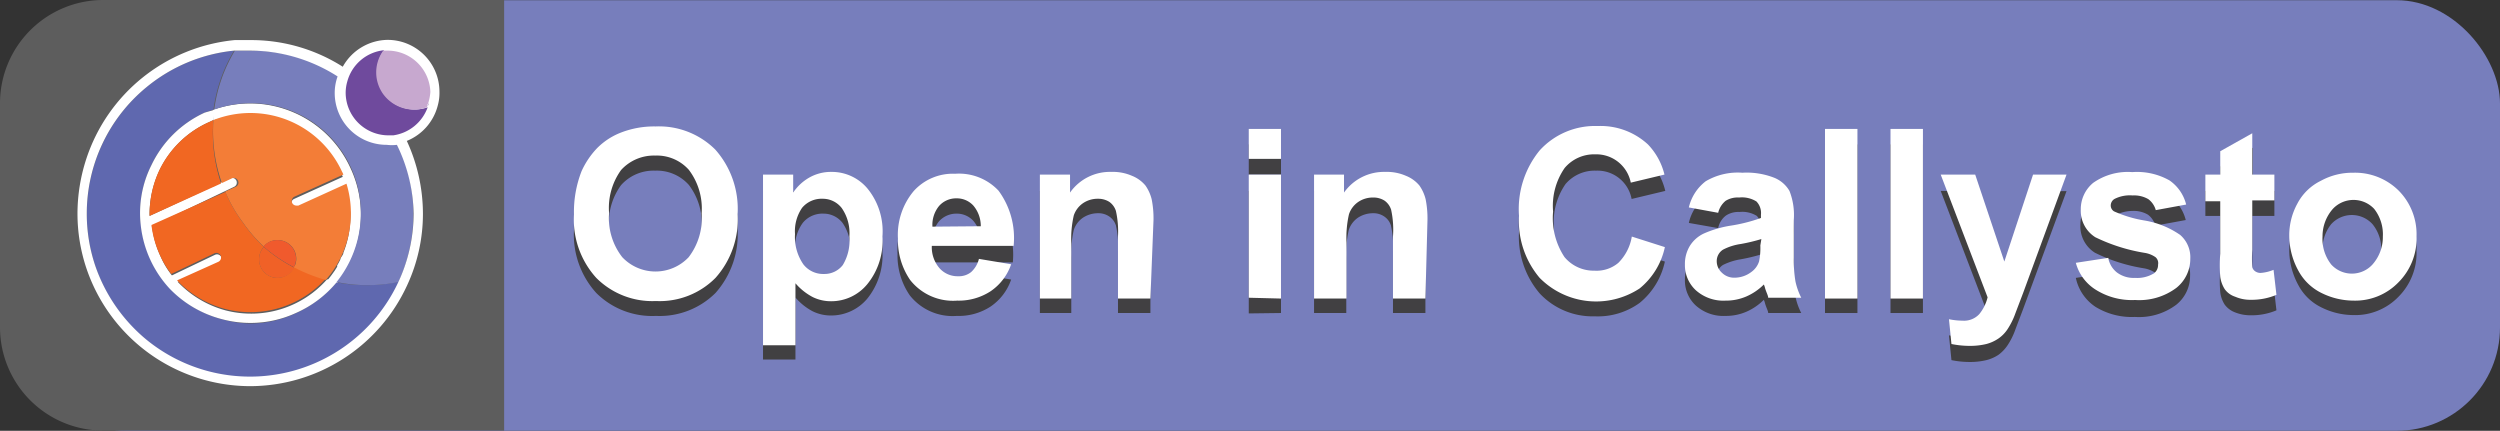 <svg xmlns="http://www.w3.org/2000/svg" viewBox="0 0 121 20.85"><rect x="0" y="0" width="121" height="20.85" fill="#333333" stroke="none"/><defs><style>.cls-1{isolation:isolate;}.cls-2{fill:#777ebc;}.cls-3{fill:#5d5d5d;}.cls-4{fill:#747bb7;}.cls-11,.cls-5{fill:#fff;}.cls-6{fill:none;}.cls-7{fill:#5f68af;}.cls-8{fill:#f16722;}.cls-9{fill:#f06923;}.cls-10,.cls-13{fill:#f05a2d;}.cls-10{opacity:0.5;mix-blend-mode:multiply;}.cls-11{opacity:0.15;}.cls-12{fill:#f37d37;}.cls-14{fill:#6f4a9d;}.cls-15{fill:#c7a8cf;}.cls-16{fill:#414042;}</style></defs><g class="cls-1"><g id="Layer_1" data-name="Layer 1"><rect class="cls-2" x="1.1" y="0.01" width="119.9" height="20.84" rx="5"/><path class="cls-3" d="M5,0h19.4a0,0,0,0,1,0,0V20.84a0,0,0,0,1,0,0H5a5,5,0,0,1-5-5V5A5,5,0,0,1,5,0Z"/><path class="cls-4" d="M11,6.36a4.53,4.53,0,0,1,.06-.5A4.53,4.53,0,0,0,11,6.36Z" transform="translate(-0.67 -0.55)"/><path class="cls-4" d="M11.5,6.21a1.13,1.13,0,0,0,.35-.09h0A1.13,1.13,0,0,1,11.5,6.21Z" transform="translate(-0.67 -0.55)"/><path class="cls-4" d="M17.31,12.69v0Z" transform="translate(-0.67 -0.55)"/><path class="cls-4" d="M16.72,13.75l.1-.14Z" transform="translate(-0.67 -0.55)"/><path class="cls-4" d="M16.94,13.42l0-.06Z" transform="translate(-0.67 -0.55)"/><path class="cls-4" d="M16.45,14.1l.19-.24Z" transform="translate(-0.67 -0.55)"/><path class="cls-4" d="M11.89,6.12h0c.14,0,.28-.06.42-.06h0C12.17,6.06,12,6.12,11.89,6.12Z" transform="translate(-0.67 -0.55)"/><path class="cls-4" d="M11,6.4l.44-.15h0Z" transform="translate(-0.67 -0.55)"/><polygon class="cls-4" points="16.45 12.54 16.45 12.54 16.45 12.54 16.45 12.54"/><polygon class="cls-4" points="16.48 12.49 16.48 12.49 16.48 12.49 16.48 12.49"/><path class="cls-4" d="M12.35,6l.43,0-.43,0Z" transform="translate(-0.67 -0.55)"/><path class="cls-4" d="M17.62,10.24h0s0,.07,0,.1h0S17.62,10.28,17.62,10.24Z" transform="translate(-0.67 -0.55)"/><path class="cls-4" d="M17.66,10.72h0v.12h0Z" transform="translate(-0.67 -0.55)"/><path class="cls-5" d="M17,13.36l.15-.27Z" transform="translate(-0.67 -0.55)"/><path class="cls-5" d="M17.66,10.84a2.26,2.26,0,0,1,0,.26.92.92,0,0,1,0,.16,2.11,2.11,0,0,1,0,.25c0,.09,0,.17-.05.26l0,.18-.06.21,0,.13c0,.12-.08.24-.13.36A4.85,4.85,0,0,0,17.66,10.84Z" transform="translate(-0.67 -0.55)"/><path class="cls-5" d="M16.64,13.86l.08-.11Z" transform="translate(-0.67 -0.55)"/><path class="cls-5" d="M17.15,13a3.73,3.73,0,0,0,.16-.35A3.73,3.73,0,0,1,17.15,13Z" transform="translate(-0.67 -0.55)"/><path class="cls-5" d="M16.82,13.61l.12-.19Z" transform="translate(-0.67 -0.55)"/><path class="cls-5" d="M17.13,13.09l0-.05Z" transform="translate(-0.67 -0.55)"/><path class="cls-5" d="M12.35,6h0Z" transform="translate(-0.67 -0.55)"/><path class="cls-5" d="M11.89,6.09h0Z" transform="translate(-0.67 -0.55)"/><path class="cls-5" d="M11.42,6.2h.08l-.1,0Z" transform="translate(-0.67 -0.55)"/><path class="cls-5" d="M17.54,9.83a.36.36,0,0,1,0,.11l.06.3a5.45,5.45,0,0,0-.18-.8C17.48,9.57,17.51,9.7,17.54,9.83Z" transform="translate(-0.67 -0.55)"/><polygon class="cls-5" points="10.34 5.31 10.34 5.31 10.34 5.31 10.34 5.31"/><path class="cls-5" d="M17.66,10.72l0-.38Z" transform="translate(-0.67 -0.55)"/><path class="cls-5" d="M17.63,8.68A5.34,5.34,0,0,0,11,5.86h0a1.84,1.84,0,0,0,0,.52c.14-.06.29-.07.44-.13h0s.07,0,.1,0a1.13,1.13,0,0,0,.35-.09h0c.14,0,.28-.06.42-.06h0s0,0,0,0h0a3.1,3.1,0,0,1,.44,0,4.89,4.89,0,0,1,4.45,2.86l.06.15-2.36,1.07a.23.23,0,0,0-.11.3.23.23,0,0,0,.21.13l.09,0,2.31-1.06c.09.26.1.53.17.8h0v.1h0c0,.13.05.29.06.41h0v.13h0a4.78,4.78,0,0,1-.34,1.79l0,0c0,.12-.15.23-.15.34h0c-.07,0,0,0,0,0h0c-.05.09-.09.18-.15.27l0,.07-.12.19-.1.14-.08.11-.19.24.49.11A5.32,5.32,0,0,0,17.63,8.68Z" transform="translate(-0.67 -0.55)"/><path class="cls-6" d="M17.45,12.29a4.89,4.89,0,0,1-.3.75A4.89,4.89,0,0,0,17.45,12.29Z" transform="translate(-0.67 -0.55)"/><path class="cls-6" d="M16.45,14.1a5.26,5.26,0,0,0,.68-1A5.26,5.26,0,0,1,16.45,14.1Z" transform="translate(-0.67 -0.55)"/><path class="cls-7" d="M16.94,14.21a5.36,5.36,0,0,1-2,1.52,5.25,5.25,0,0,1-2.2.48A5.31,5.31,0,0,1,11.42,16a5.28,5.28,0,0,1-3.48-2.94,5.31,5.31,0,0,1-.45-1.66A5.17,5.17,0,0,1,8,8.54,5.29,5.29,0,0,1,10.58,6L11,5.86A7.4,7.4,0,0,1,12,3,7.91,7.91,0,0,0,7.76,4.77a7.95,7.95,0,0,0-2.48,8.65A7.92,7.92,0,0,0,20,14.18,7.55,7.55,0,0,1,16.94,14.21Z" transform="translate(-0.67 -0.55)"/><path class="cls-5" d="M8,8.54a5.17,5.17,0,0,0-.52,2.89,5.36,5.36,0,0,0,1.41,3.1A5.38,5.38,0,0,0,11.42,16a5.31,5.31,0,0,0,1.37.18,5.25,5.25,0,0,0,2.2-.48,5.36,5.36,0,0,0,2-1.52l-.49-.11a4.9,4.9,0,0,1-4.92,1.5,5,5,0,0,1-2.31-1.38l0,0,2-.9a.23.23,0,0,0,.11-.3.23.23,0,0,0-.3-.11l-2.09,1a4.23,4.23,0,0,1-.55-.92,4.78,4.78,0,0,1-.41-1.45H8L12,9.59a.22.22,0,0,0,.11-.29.22.22,0,0,0-.29-.12L7.91,11a5,5,0,0,1,.5-2.25,4.85,4.85,0,0,1,2.36-2.28L11,6.36a4.53,4.53,0,0,1,.06-.5L10.58,6A5.29,5.29,0,0,0,8,8.54Z" transform="translate(-0.67 -0.55)"/><path class="cls-8" d="M11,6.36l-.19.09A4.85,4.85,0,0,0,8.41,8.73,5,5,0,0,0,7.91,11l3.46-1.57A7.59,7.59,0,0,1,11,6.36Z" transform="translate(-0.67 -0.55)"/><path class="cls-8" d="M14.11,14a.9.9,0,0,1-.9-.91.89.89,0,0,1,.23-.59,7.29,7.29,0,0,1-1-1.16,7,7,0,0,1-.86-1.5L8,11.44h0a4.78,4.78,0,0,0,.41,1.45,4.23,4.23,0,0,0,.55.92l2.09-1a.23.23,0,0,1,.3.11.23.23,0,0,1-.11.3l-2,.9,0,0a5,5,0,0,0,2.31,1.38,4.91,4.91,0,0,0,4.92-1.5,7.84,7.84,0,0,1-1.54-.61A.9.9,0,0,1,14.11,14Z" transform="translate(-0.67 -0.55)"/><path class="cls-9" d="M14.11,14a.9.9,0,0,0,.8-.49,7.25,7.25,0,0,1-1.47-1,.89.89,0,0,0-.23.59A.9.9,0,0,0,14.11,14Z" transform="translate(-0.67 -0.55)"/><path class="cls-10" d="M14.11,14a.9.9,0,0,0,.8-.49,7.25,7.25,0,0,1-1.47-1,.89.89,0,0,0-.23.59A.9.9,0,0,0,14.11,14Z" transform="translate(-0.67 -0.55)"/><path class="cls-11" d="M12.15,9.3a.22.22,0,0,0-.29-.12l-.49.23c.05.14.1.28.16.41L12,9.59A.22.22,0,0,0,12.15,9.3Z" transform="translate(-0.67 -0.55)"/><path class="cls-12" d="M17.44,9.44,15.11,10.5l-.09,0a.23.23,0,0,1-.21-.13.23.23,0,0,1,.11-.3L17.29,9a1,1,0,0,0-.07-.15A4.88,4.88,0,0,0,11,6.36a7.59,7.59,0,0,0,.41,3.05l.49-.23a.22.22,0,0,1,.29.12.22.22,0,0,1-.11.29l-.51.23a7,7,0,0,0,.86,1.5,7.29,7.29,0,0,0,1,1.16.87.87,0,0,1,.67-.31.9.9,0,0,1,.91.9.82.82,0,0,1-.11.42,7.84,7.84,0,0,0,1.54.61A4.9,4.9,0,0,0,17.44,9.44Z" transform="translate(-0.67 -0.55)"/><path class="cls-13" d="M15,13.07a.9.9,0,0,0-.91-.9.87.87,0,0,0-.67.31,7.25,7.25,0,0,0,1.47,1A.82.82,0,0,0,15,13.07Z" transform="translate(-0.67 -0.55)"/><path class="cls-2" d="M17.36,5a2,2,0,0,1,.08-.54A7.91,7.91,0,0,0,12.78,3c-.25,0-.5,0-.74,0a7.4,7.4,0,0,0-1,2.85,5.32,5.32,0,0,1,5.92,8.35,7.47,7.47,0,0,0,3,0,7.89,7.89,0,0,0-.26-7.1l-.28,0A2.07,2.07,0,0,1,17.36,5Z" transform="translate(-0.67 -0.55)"/><path class="cls-5" d="M21.86,5.65A2.25,2.25,0,0,0,21.94,5a2.51,2.51,0,0,0-2.51-2.52h0a2.52,2.52,0,0,0-2.17,1.3,8.27,8.27,0,0,0-4.45-1.29q-.39,0-.78,0A8.41,8.41,0,0,0,4.85,8.23a8.56,8.56,0,0,0-.43,2.66,8.35,8.35,0,0,0,.44,2.67,8.38,8.38,0,0,0,7.92,5.68,8.38,8.38,0,0,0,7.59-4.87,8.21,8.21,0,0,0,.77-3.48,8.44,8.44,0,0,0-.78-3.52A2.52,2.52,0,0,0,21.86,5.65Zm-1.17,5.24A7.92,7.92,0,0,1,7.77,17a8,8,0,0,1-2.49-3.59,7.89,7.89,0,0,1-.41-2.53A7.91,7.91,0,0,1,7.76,4.77,7.91,7.91,0,0,1,12,3c.24,0,.49,0,.74,0a7.89,7.89,0,0,1,4.27,1.25,2.36,2.36,0,0,0-.14.8,2.51,2.51,0,0,0,2.52,2.51,2,2,0,0,0,.49,0A7.89,7.89,0,0,1,20.69,10.89Z" transform="translate(-0.67 -0.55)"/><path class="cls-14" d="M19.22,3Z" transform="translate(-0.67 -0.55)"/><path class="cls-14" d="M19.26,5.09a1.8,1.8,0,0,1,0-2.11,2.06,2.06,0,0,0-1.78,1.51,2,2,0,0,0-.08.54A2.07,2.07,0,0,0,19.43,7.1l.28,0a2.08,2.08,0,0,0,1.66-1.36A1.83,1.83,0,0,1,19.26,5.09Z" transform="translate(-0.67 -0.55)"/><path class="cls-14" d="M21.37,5.72h0c0-.06,0-.12.05-.18Z" transform="translate(-0.67 -0.55)"/><path class="cls-15" d="M19.43,3l-.21,0a1.8,1.8,0,0,0,0,2.11,1.84,1.84,0,0,0,2.12.63c0-.06,0-.12.05-.18A2.4,2.4,0,0,0,21.5,5,2.07,2.07,0,0,0,19.43,3Z" transform="translate(-0.67 -0.55)"/><path class="cls-16" d="M28.45,11.67a5.41,5.41,0,0,1,.37-2.1,4.18,4.18,0,0,1,.76-1.12,3.31,3.31,0,0,1,1.06-.73A4.42,4.42,0,0,1,32.4,7.4a3.83,3.83,0,0,1,2.89,1.12,4.28,4.28,0,0,1,1.08,3.11,4.28,4.28,0,0,1-1.07,3.1,3.83,3.83,0,0,1-2.88,1.11,3.83,3.83,0,0,1-2.89-1.11A4.2,4.2,0,0,1,28.45,11.67Zm1.7-.06a3.06,3.06,0,0,0,.64,2.11,2.11,2.11,0,0,0,1.63.71A2.06,2.06,0,0,0,34,13.72a3.11,3.11,0,0,0,.63-2.13,3.07,3.07,0,0,0-.62-2.09,2.07,2.07,0,0,0-1.63-.69,2.1,2.1,0,0,0-1.65.7A3.08,3.08,0,0,0,30.15,11.61Z" transform="translate(-0.67 -0.55)"/><path class="cls-16" d="M37.6,9.79h1.46v.87a2.24,2.24,0,0,1,3.6-.2,3.27,3.27,0,0,1,.72,2.25A3.35,3.35,0,0,1,42.65,15a2.28,2.28,0,0,1-1.75.82,2,2,0,0,1-.89-.2,2.83,2.83,0,0,1-.84-.67v3H37.6Zm1.55,2.85a2.32,2.32,0,0,0,.4,1.48,1.18,1.18,0,0,0,1,.47,1.12,1.12,0,0,0,.91-.43,2.27,2.27,0,0,0,.36-1.44,2.13,2.13,0,0,0-.37-1.38,1.16,1.16,0,0,0-.92-.45,1.23,1.23,0,0,0-1,.44A2,2,0,0,0,39.15,12.64Z" transform="translate(-0.67 -0.55)"/><path class="cls-16" d="M48.05,13.82l1.56.26a2.59,2.59,0,0,1-1,1.31,2.82,2.82,0,0,1-1.63.45,2.64,2.64,0,0,1-2.28-1,3.4,3.4,0,0,1-.59-2,3.26,3.26,0,0,1,.77-2.3,2.52,2.52,0,0,1,2-.84,2.62,2.62,0,0,1,2.08.87,3.9,3.9,0,0,1,.73,2.68H45.77a1.54,1.54,0,0,0,.38,1.08,1.17,1.17,0,0,0,.9.39,1,1,0,0,0,.62-.2A1.35,1.35,0,0,0,48.05,13.82Zm.09-1.58a1.53,1.53,0,0,0-.36-1,1.08,1.08,0,0,0-.81-.35,1.13,1.13,0,0,0-.85.37,1.44,1.44,0,0,0-.32,1Z" transform="translate(-0.67 -0.55)"/><path class="cls-16" d="M56.35,15.7H54.78v-3a4.54,4.54,0,0,0-.1-1.24.82.82,0,0,0-.32-.43.92.92,0,0,0-.55-.16,1.33,1.33,0,0,0-.73.22,1.17,1.17,0,0,0-.44.59A5.13,5.13,0,0,0,52.52,13V15.7H51V9.79h1.46v.87a2.37,2.37,0,0,1,2-1,2.48,2.48,0,0,1,1,.19,1.56,1.56,0,0,1,.65.48,1.84,1.84,0,0,1,.3.65A4.78,4.78,0,0,1,56.35,12Z" transform="translate(-0.67 -0.55)"/><path class="cls-16" d="M61.11,9V7.54h1.56V9Zm0,6.72V9.79h1.56V15.7Z" transform="translate(-0.67 -0.55)"/><path class="cls-16" d="M69.66,15.7H68.09v-3a4.54,4.54,0,0,0-.1-1.24.82.82,0,0,0-.32-.43.92.92,0,0,0-.55-.16,1.33,1.33,0,0,0-.73.22,1.17,1.17,0,0,0-.44.59A5.13,5.13,0,0,0,65.83,13V15.7H64.27V9.79h1.45v.87a2.38,2.38,0,0,1,2-1,2.48,2.48,0,0,1,1,.19,1.56,1.56,0,0,1,.65.48,1.84,1.84,0,0,1,.3.65A4.78,4.78,0,0,1,69.66,12Z" transform="translate(-0.67 -0.55)"/><path class="cls-16" d="M79.65,12.7l1.6.51a3.53,3.53,0,0,1-1.22,2,3.44,3.44,0,0,1-2.17.65,3.5,3.5,0,0,1-2.67-1.11,4.24,4.24,0,0,1-1-3,4.49,4.49,0,0,1,1-3.17A3.62,3.62,0,0,1,78,7.4a3.38,3.38,0,0,1,2.43.88,3.18,3.18,0,0,1,.84,1.51l-1.63.39a1.68,1.68,0,0,0-1.72-1.37,1.85,1.85,0,0,0-1.48.65,3.23,3.23,0,0,0-.56,2.11,3.46,3.46,0,0,0,.55,2.21,1.85,1.85,0,0,0,1.45.65A1.67,1.67,0,0,0,79,14,2.37,2.37,0,0,0,79.65,12.7Z" transform="translate(-0.67 -0.55)"/><path class="cls-16" d="M83.83,11.59l-1.42-.25a2.17,2.17,0,0,1,.82-1.27A3,3,0,0,1,85,9.65a3.82,3.82,0,0,1,1.56.25,1.62,1.62,0,0,1,.72.63,3.19,3.19,0,0,1,.21,1.4l0,1.83a6.28,6.28,0,0,0,.08,1.15,3.14,3.14,0,0,0,.28.79H86.25c0-.1-.09-.25-.15-.46a1.2,1.2,0,0,0-.06-.18,2.74,2.74,0,0,1-.85.58,2.49,2.49,0,0,1-1,.2,2,2,0,0,1-1.44-.5,1.65,1.65,0,0,1-.53-1.25,1.71,1.71,0,0,1,.24-.9,1.59,1.59,0,0,1,.68-.6,4.94,4.94,0,0,1,1.24-.36,8.5,8.5,0,0,0,1.52-.39v-.15A.82.82,0,0,0,85.7,11a1.33,1.33,0,0,0-.84-.19,1.09,1.09,0,0,0-.65.17A1,1,0,0,0,83.83,11.59Zm2.09,1.27a8.41,8.41,0,0,1-1,.24,3,3,0,0,0-.85.27.65.65,0,0,0-.31.56.73.73,0,0,0,.25.56.84.84,0,0,0,.62.24,1.4,1.4,0,0,0,.81-.27,1,1,0,0,0,.37-.52,3.23,3.23,0,0,0,.06-.77Z" transform="translate(-0.67 -0.55)"/><path class="cls-16" d="M89,15.7V7.54h1.57V15.7Z" transform="translate(-0.67 -0.55)"/><path class="cls-16" d="M92.17,15.7V7.54h1.57V15.7Z" transform="translate(-0.67 -0.55)"/><path class="cls-16" d="M94.6,9.79h1.67L97.68,14l1.39-4.2h1.62L98.6,15.48l-.38,1a3.39,3.39,0,0,1-.39.79,1.85,1.85,0,0,1-.43.45,1.88,1.88,0,0,1-.59.26,3.32,3.32,0,0,1-.8.09,4.41,4.41,0,0,1-.89-.09L95,16.78a3.46,3.46,0,0,0,.66.08,1,1,0,0,0,.81-.32,2.17,2.17,0,0,0,.4-.82Z" transform="translate(-0.67 -0.55)"/><path class="cls-16" d="M101.14,14l1.57-.24a1.15,1.15,0,0,0,.41.69,1.34,1.34,0,0,0,.85.24,1.56,1.56,0,0,0,.92-.23.5.5,0,0,0,.2-.41.4.4,0,0,0-.11-.3,1.41,1.41,0,0,0-.52-.21,8.25,8.25,0,0,1-2.4-.76,1.51,1.51,0,0,1-.7-1.33,1.65,1.65,0,0,1,.6-1.29,2.84,2.84,0,0,1,1.89-.53,3.2,3.2,0,0,1,1.8.4,2,2,0,0,1,.81,1.17l-1.47.27a1,1,0,0,0-.36-.53,1.36,1.36,0,0,0-.76-.18A1.74,1.74,0,0,0,103,11a.37.37,0,0,0-.18.32.33.33,0,0,0,.16.28,5.49,5.49,0,0,0,1.46.44,4.27,4.27,0,0,1,1.74.7,1.44,1.44,0,0,1,.49,1.16,1.78,1.78,0,0,1-.67,1.4,3,3,0,0,1-2,.59,3.35,3.35,0,0,1-1.91-.49A2.24,2.24,0,0,1,101.14,14Z" transform="translate(-0.67 -0.55)"/><path class="cls-16" d="M110.75,9.79V11h-1.07v2.39a6,6,0,0,0,0,.84.35.35,0,0,0,.14.2.45.45,0,0,0,.26.08,2,2,0,0,0,.63-.15l.14,1.21a3.08,3.08,0,0,1-1.24.24,2,2,0,0,1-.76-.14,1.11,1.11,0,0,1-.5-.37,1.41,1.41,0,0,1-.22-.61,6.76,6.76,0,0,1,0-1.11V11h-.72V9.79h.72V8.61l1.57-.91V9.79Z" transform="translate(-0.67 -0.55)"/><path class="cls-16" d="M111.47,12.66a3.18,3.18,0,0,1,.39-1.51A2.54,2.54,0,0,1,113,10a3.18,3.18,0,0,1,1.57-.39,3,3,0,0,1,2.2.87,3,3,0,0,1,.86,2.21,3,3,0,0,1-.87,2.22,2.91,2.91,0,0,1-2.18.89,3.5,3.5,0,0,1-1.55-.37,2.49,2.49,0,0,1-1.12-1.08A3.54,3.54,0,0,1,111.47,12.66Zm1.61.08a2,2,0,0,0,.42,1.35,1.35,1.35,0,0,0,2,0,2,2,0,0,0,.42-1.36,1.91,1.91,0,0,0-.42-1.33,1.35,1.35,0,0,0-2,0A1.94,1.94,0,0,0,113.08,12.74Z" transform="translate(-0.67 -0.55)"/><path class="cls-5" d="M28.45,10.93a5.41,5.41,0,0,1,.37-2.1,4,4,0,0,1,.76-1.12A3.31,3.31,0,0,1,30.64,7a4.42,4.42,0,0,1,1.76-.33,3.86,3.86,0,0,1,2.89,1.12,4.32,4.32,0,0,1,1.08,3.12A4.24,4.24,0,0,1,35.3,14a3.8,3.8,0,0,1-2.88,1.12A3.83,3.83,0,0,1,29.53,14,4.2,4.2,0,0,1,28.45,10.93Zm1.7-.06A3.06,3.06,0,0,0,30.79,13,2.21,2.21,0,0,0,34,13a3.11,3.11,0,0,0,.63-2.13,3.1,3.1,0,0,0-.62-2.1,2.07,2.07,0,0,0-1.63-.69,2.14,2.14,0,0,0-1.65.7A3.13,3.13,0,0,0,30.15,10.87Z" transform="translate(-0.67 -0.55)"/><path class="cls-5" d="M37.6,9h1.46v.87a2.32,2.32,0,0,1,.77-.72,2.12,2.12,0,0,1,1.08-.28,2.25,2.25,0,0,1,1.75.81A3.27,3.27,0,0,1,43.38,12a3.31,3.31,0,0,1-.73,2.3,2.25,2.25,0,0,1-1.75.83,2,2,0,0,1-.89-.2,2.83,2.83,0,0,1-.84-.67v3H37.6Zm1.55,2.86a2.32,2.32,0,0,0,.4,1.48,1.21,1.21,0,0,0,1,.47,1.12,1.12,0,0,0,.91-.43A2.29,2.29,0,0,0,41.78,12a2.13,2.13,0,0,0-.37-1.38,1.16,1.16,0,0,0-.92-.45,1.23,1.23,0,0,0-1,.44A2,2,0,0,0,39.15,11.9Z" transform="translate(-0.67 -0.55)"/><path class="cls-5" d="M48.05,13.08l1.56.26a2.59,2.59,0,0,1-1,1.31A2.82,2.82,0,0,1,47,15.1a2.64,2.64,0,0,1-2.28-1,3.4,3.4,0,0,1-.59-2,3.3,3.3,0,0,1,.77-2.31,2.55,2.55,0,0,1,2-.83A2.62,2.62,0,0,1,49,9.78a3.86,3.86,0,0,1,.73,2.67H45.77a1.55,1.55,0,0,0,.38,1.09,1.17,1.17,0,0,0,.9.38.94.94,0,0,0,.62-.2A1.27,1.27,0,0,0,48.05,13.08Zm.09-1.58a1.53,1.53,0,0,0-.36-1,1.08,1.08,0,0,0-.81-.35,1.1,1.1,0,0,0-.85.37,1.44,1.44,0,0,0-.32,1Z" transform="translate(-0.67 -0.55)"/><path class="cls-5" d="M56.35,15H54.78v-3a4.54,4.54,0,0,0-.1-1.24.85.85,0,0,0-.32-.44,1,1,0,0,0-.55-.15,1.26,1.26,0,0,0-.73.22,1.17,1.17,0,0,0-.44.59,5.13,5.13,0,0,0-.12,1.36V15H51V9h1.46v.87a2.36,2.36,0,0,1,2-1,2.3,2.3,0,0,1,1,.19,1.63,1.63,0,0,1,.65.47,2,2,0,0,1,.3.66,4.74,4.74,0,0,1,.09,1Z" transform="translate(-0.67 -0.55)"/><path class="cls-5" d="M61.11,8.24V6.79h1.56V8.24Zm0,6.72V9h1.56V15Z" transform="translate(-0.67 -0.55)"/><path class="cls-5" d="M69.66,15H68.09v-3A4.54,4.54,0,0,0,68,10.7a.85.85,0,0,0-.32-.44,1,1,0,0,0-.55-.15,1.26,1.26,0,0,0-.73.22,1.17,1.17,0,0,0-.44.59,5.13,5.13,0,0,0-.12,1.36V15H64.27V9h1.45v.87a2.37,2.37,0,0,1,2-1,2.3,2.3,0,0,1,1,.19,1.63,1.63,0,0,1,.65.47,2,2,0,0,1,.3.66,4.74,4.74,0,0,1,.09,1Z" transform="translate(-0.67 -0.55)"/><path class="cls-5" d="M79.65,12l1.6.51a3.53,3.53,0,0,1-1.22,2A3.84,3.84,0,0,1,75.19,14a4.26,4.26,0,0,1-1-3,4.48,4.48,0,0,1,1-3.17A3.62,3.62,0,0,1,78,6.65a3.38,3.38,0,0,1,2.43.89A3.2,3.2,0,0,1,81.23,9l-1.63.39a1.7,1.7,0,0,0-1.72-1.37,1.86,1.86,0,0,0-1.48.66,3.21,3.21,0,0,0-.56,2.11,3.41,3.41,0,0,0,.55,2.2,1.83,1.83,0,0,0,1.45.66A1.63,1.63,0,0,0,79,13.27,2.34,2.34,0,0,0,79.65,12Z" transform="translate(-0.67 -0.55)"/><path class="cls-5" d="M83.83,10.85l-1.42-.26a2.23,2.23,0,0,1,.82-1.27A3.06,3.06,0,0,1,85,8.91a3.66,3.66,0,0,1,1.56.25,1.51,1.51,0,0,1,.72.63,3.19,3.19,0,0,1,.21,1.4l0,1.83a6.28,6.28,0,0,0,.08,1.15,3.28,3.28,0,0,0,.28.79H86.25c0-.1-.09-.26-.15-.46a.88.88,0,0,0-.06-.18,2.74,2.74,0,0,1-.85.58,2.49,2.49,0,0,1-1,.2,2,2,0,0,1-1.44-.5,1.65,1.65,0,0,1-.53-1.25,1.68,1.68,0,0,1,.24-.9,1.59,1.59,0,0,1,.68-.6,5.33,5.33,0,0,1,1.24-.37,7.89,7.89,0,0,0,1.52-.38v-.16a.8.8,0,0,0-.22-.64,1.33,1.33,0,0,0-.84-.19,1.1,1.1,0,0,0-.65.16A1.07,1.07,0,0,0,83.83,10.85Zm2.09,1.27a8.41,8.41,0,0,1-1,.24,2.67,2.67,0,0,0-.85.27.65.65,0,0,0-.31.55.75.75,0,0,0,.25.57.84.84,0,0,0,.62.24,1.35,1.35,0,0,0,.81-.28,1,1,0,0,0,.37-.51,3.23,3.23,0,0,0,.06-.77Z" transform="translate(-0.67 -0.55)"/><path class="cls-5" d="M89,15V6.79h1.57V15Z" transform="translate(-0.67 -0.55)"/><path class="cls-5" d="M92.17,15V6.79h1.57V15Z" transform="translate(-0.67 -0.55)"/><path class="cls-5" d="M94.6,9h1.67l1.41,4.21L99.07,9h1.62l-2.09,5.7-.38,1a3.61,3.61,0,0,1-.39.79,1.64,1.64,0,0,1-.43.44,1.89,1.89,0,0,1-.59.27,3.32,3.32,0,0,1-.8.09,4.41,4.41,0,0,1-.89-.09L95,16a3.37,3.37,0,0,0,.66.07,1,1,0,0,0,.81-.32,2.05,2.05,0,0,0,.4-.81Z" transform="translate(-0.67 -0.55)"/><path class="cls-5" d="M101.14,13.27l1.57-.24a1.15,1.15,0,0,0,.41.7A1.34,1.34,0,0,0,104,14a1.56,1.56,0,0,0,.92-.22.5.5,0,0,0,.2-.42A.38.38,0,0,0,105,13a1.25,1.25,0,0,0-.52-.21,8.58,8.58,0,0,1-2.4-.76,1.51,1.51,0,0,1-.7-1.33,1.65,1.65,0,0,1,.6-1.3,2.9,2.9,0,0,1,1.89-.52,3.2,3.2,0,0,1,1.8.4,2,2,0,0,1,.81,1.17l-1.47.27a1,1,0,0,0-.36-.53,1.36,1.36,0,0,0-.76-.18,1.64,1.64,0,0,0-.88.17.37.37,0,0,0-.18.32.33.33,0,0,0,.16.28,5.94,5.94,0,0,0,1.46.44,4.27,4.27,0,0,1,1.74.7,1.43,1.43,0,0,1,.49,1.16,1.79,1.79,0,0,1-.67,1.4,3,3,0,0,1-2,.59,3.28,3.28,0,0,1-1.91-.5A2.21,2.21,0,0,1,101.14,13.27Z" transform="translate(-0.67 -0.55)"/><path class="cls-5" d="M110.75,9v1.25h-1.07v2.39a6,6,0,0,0,0,.84.35.35,0,0,0,.14.2.45.45,0,0,0,.26.08,2,2,0,0,0,.63-.15l.14,1.21a3.08,3.08,0,0,1-1.24.24,1.84,1.84,0,0,1-.76-.15,1,1,0,0,1-.5-.36,1.47,1.47,0,0,1-.22-.61,6.83,6.83,0,0,1,0-1.11V10.29h-.72V9h.72V7.87L109.68,7V9Z" transform="translate(-0.67 -0.55)"/><path class="cls-5" d="M111.47,11.92a3.18,3.18,0,0,1,.39-1.51A2.54,2.54,0,0,1,113,9.3a3.18,3.18,0,0,1,1.57-.39,3,3,0,0,1,2.2.87,3,3,0,0,1,.86,2.21,3,3,0,0,1-.87,2.22,2.91,2.91,0,0,1-2.18.89,3.5,3.5,0,0,1-1.55-.37,2.54,2.54,0,0,1-1.12-1.08A3.54,3.54,0,0,1,111.47,11.92Zm1.61.08a2,2,0,0,0,.42,1.35,1.35,1.35,0,0,0,2,0A2,2,0,0,0,116,12a2,2,0,0,0-.42-1.34,1.37,1.37,0,0,0-2,0A2,2,0,0,0,113.08,12Z" transform="translate(-0.67 -0.55)"/></g></g></svg>